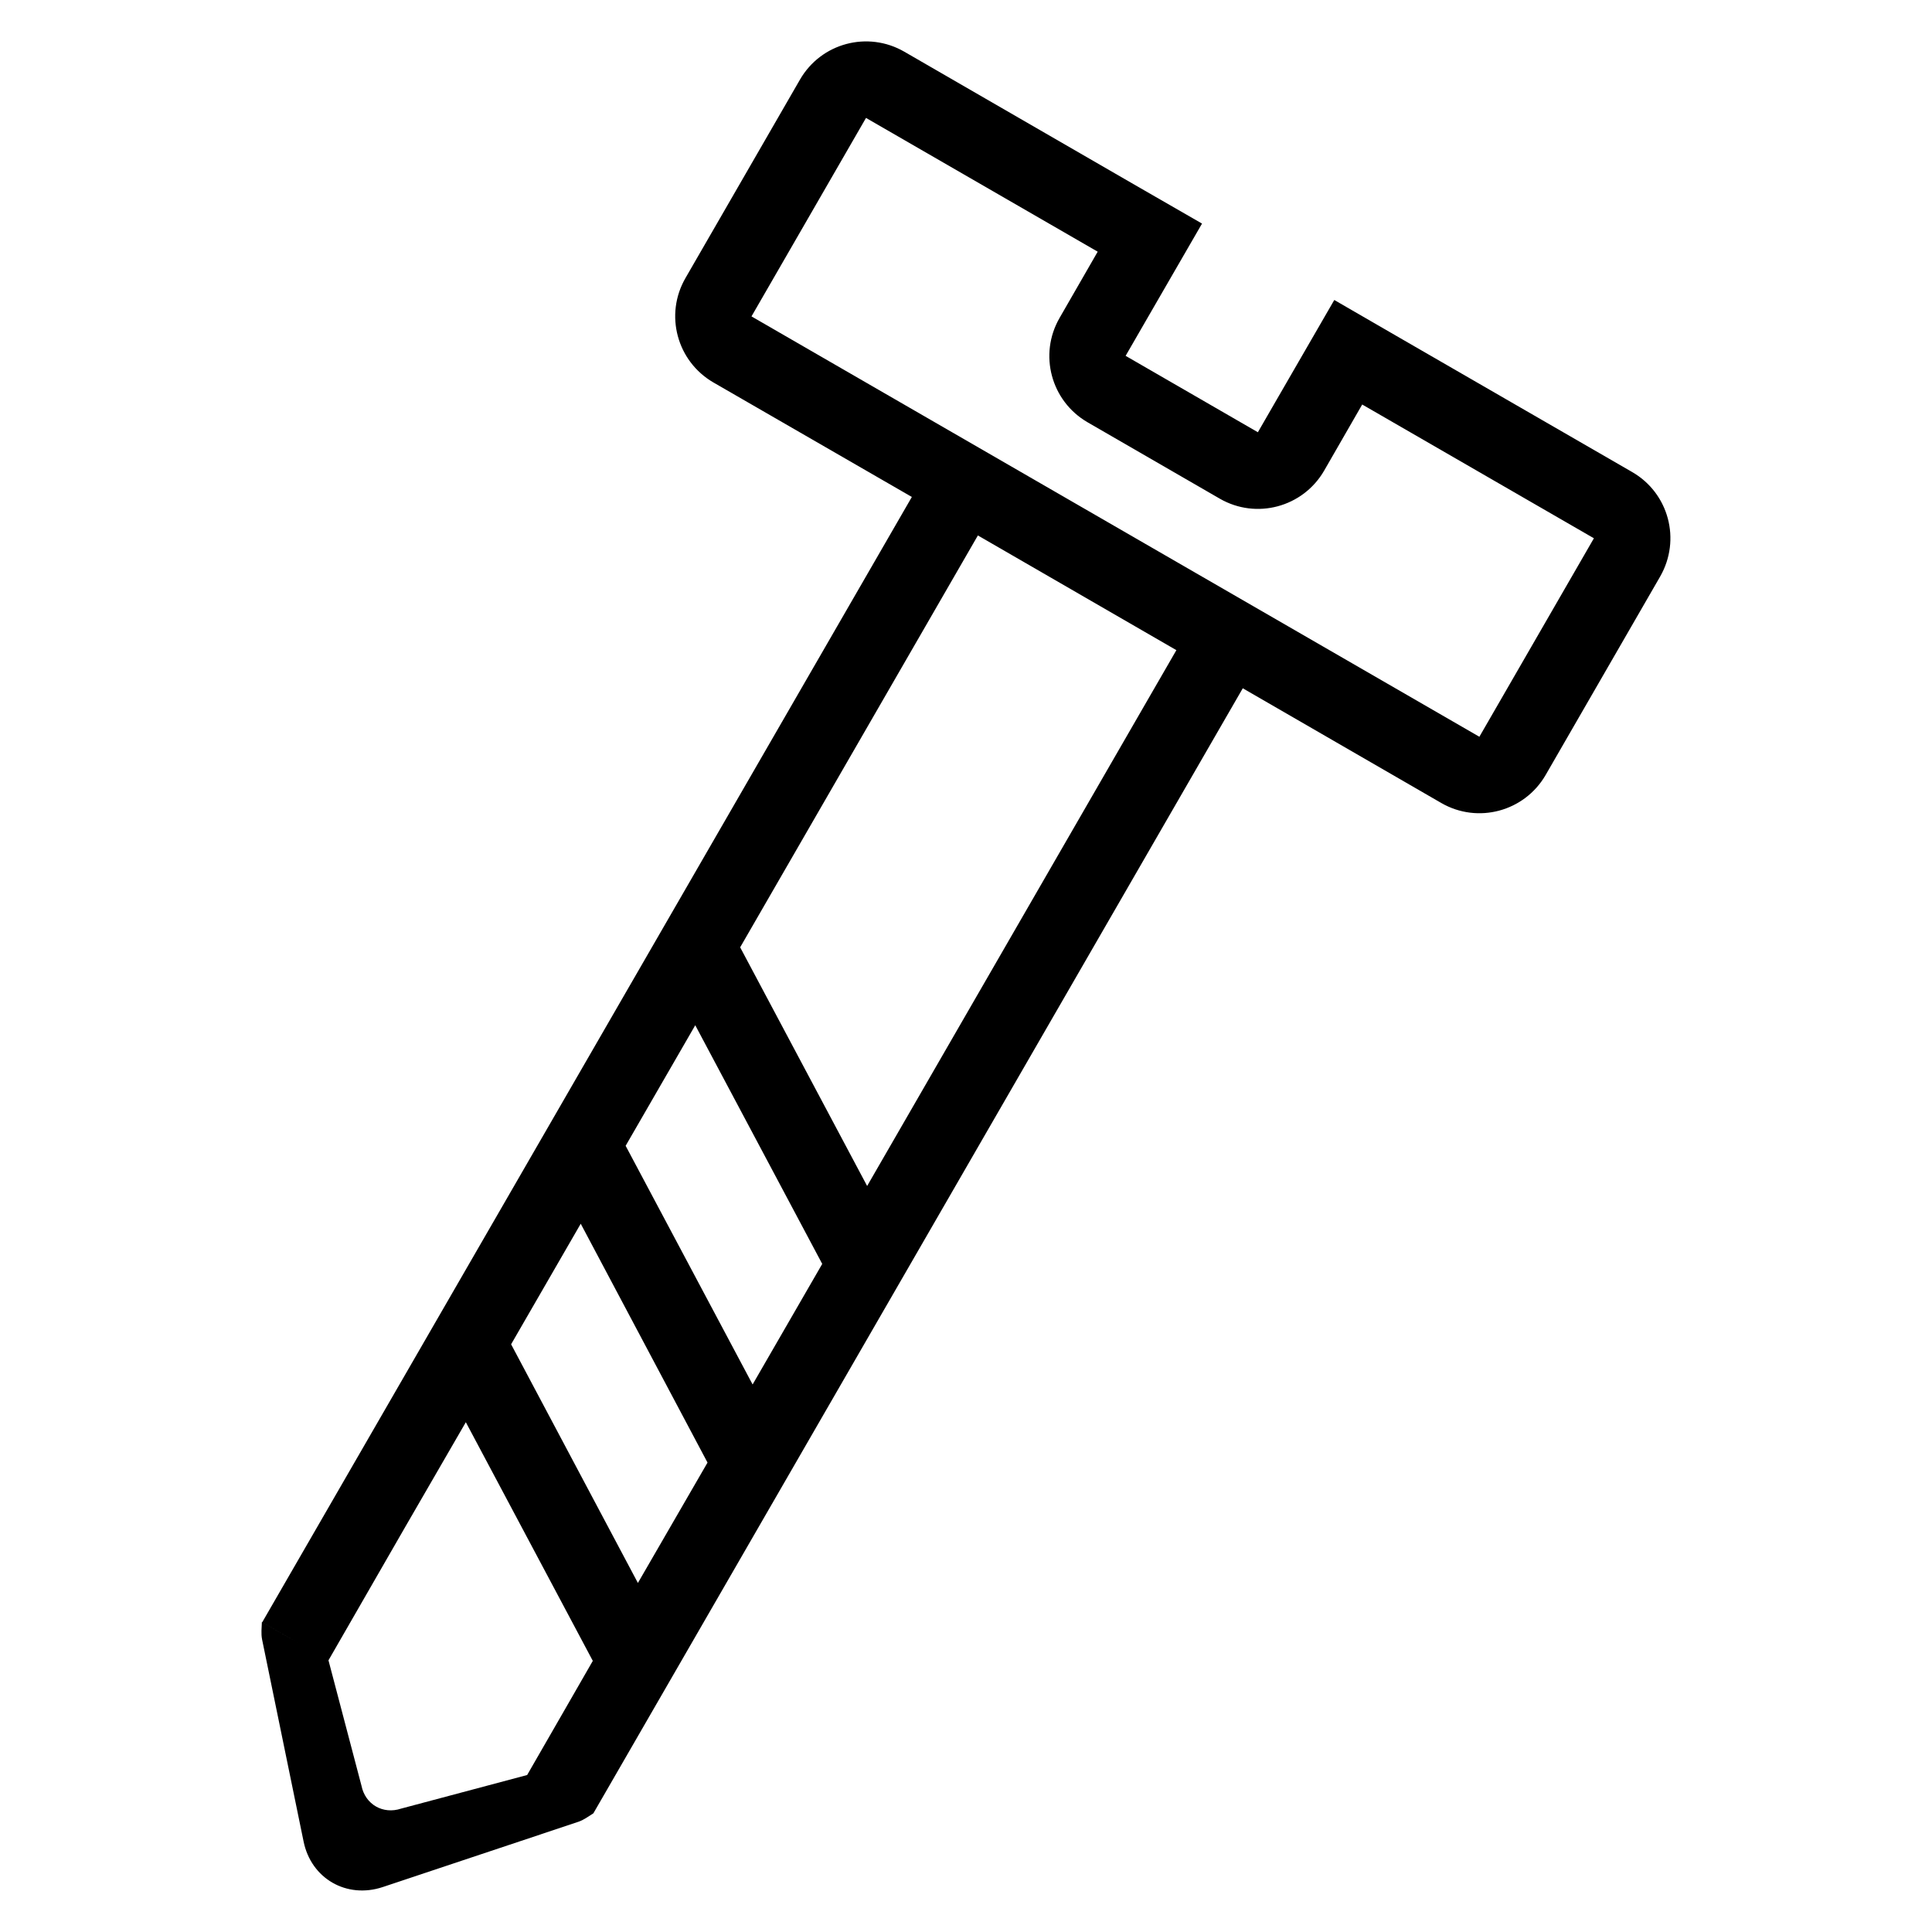 <?xml version="1.0" standalone="no"?><!DOCTYPE svg PUBLIC "-//W3C//DTD SVG 1.1//EN" "http://www.w3.org/Graphics/SVG/1.1/DTD/svg11.dtd"><svg t="1571799128110" class="icon" viewBox="0 0 1024 1024" version="1.1" xmlns="http://www.w3.org/2000/svg" p-id="30617" xmlns:xlink="http://www.w3.org/1999/xlink" width="200" height="200"><defs><style type="text/css"></style></defs><path d="M865.1 250.2l-122.8-70.9-35.1-20.3-30.4 52.6-10.1 17.5-70.1-40.5 10.1-17.5 30.4-52.6L602 98.3 479.3 27.4c-19.4-11.2-44.1-4.6-55.3 14.8l-60.7 105.2c-11.2 19.4-4.5 44.1 14.8 55.3l105.2 60.7L139 859.8l21.8 12.6-22-12.7c-0.1 3.1-0.5 6.1 0.1 9.2l22 107.1c4 19.7 22.8 30.5 41.9 24.2l103.7-34.6c3-1 5.4-2.9 8-4.5l344.2-596.3 105.2 60.8c19.4 11.2 44.1 4.5 55.3-14.8l60.7-105.2c11.2-19.5 4.6-44.2-14.8-55.4zM270.9 712.5l36.9-63.9L375 775.2 338.1 839l-67.2-126.5z m60.7-105.2l36.9-63.9 67.3 126.5-36.9 63.9-67.3-126.5z m-140 339.2L174.1 880l20.2-35.1 20.2-35.1 32.4-56 67.3 126.5-14.6 25.4-20.2 35.1-66.8 17.8c-9.6 3.2-19-2.2-21-12.1z m268-317.9l-67.3-126.5 126-218.3 105.2 60.8-163.9 284z m324.5-238.1L398.3 167.7 459 62.5l122.8 70.9-20.2 35.1c-11.2 19.4-4.5 44.1 14.8 55.3l70.1 40.5c19.4 11.2 44.1 4.5 55.3-14.8l20.2-35.1 122.8 70.9-60.7 105.2z" p-id="30618"></path></svg>